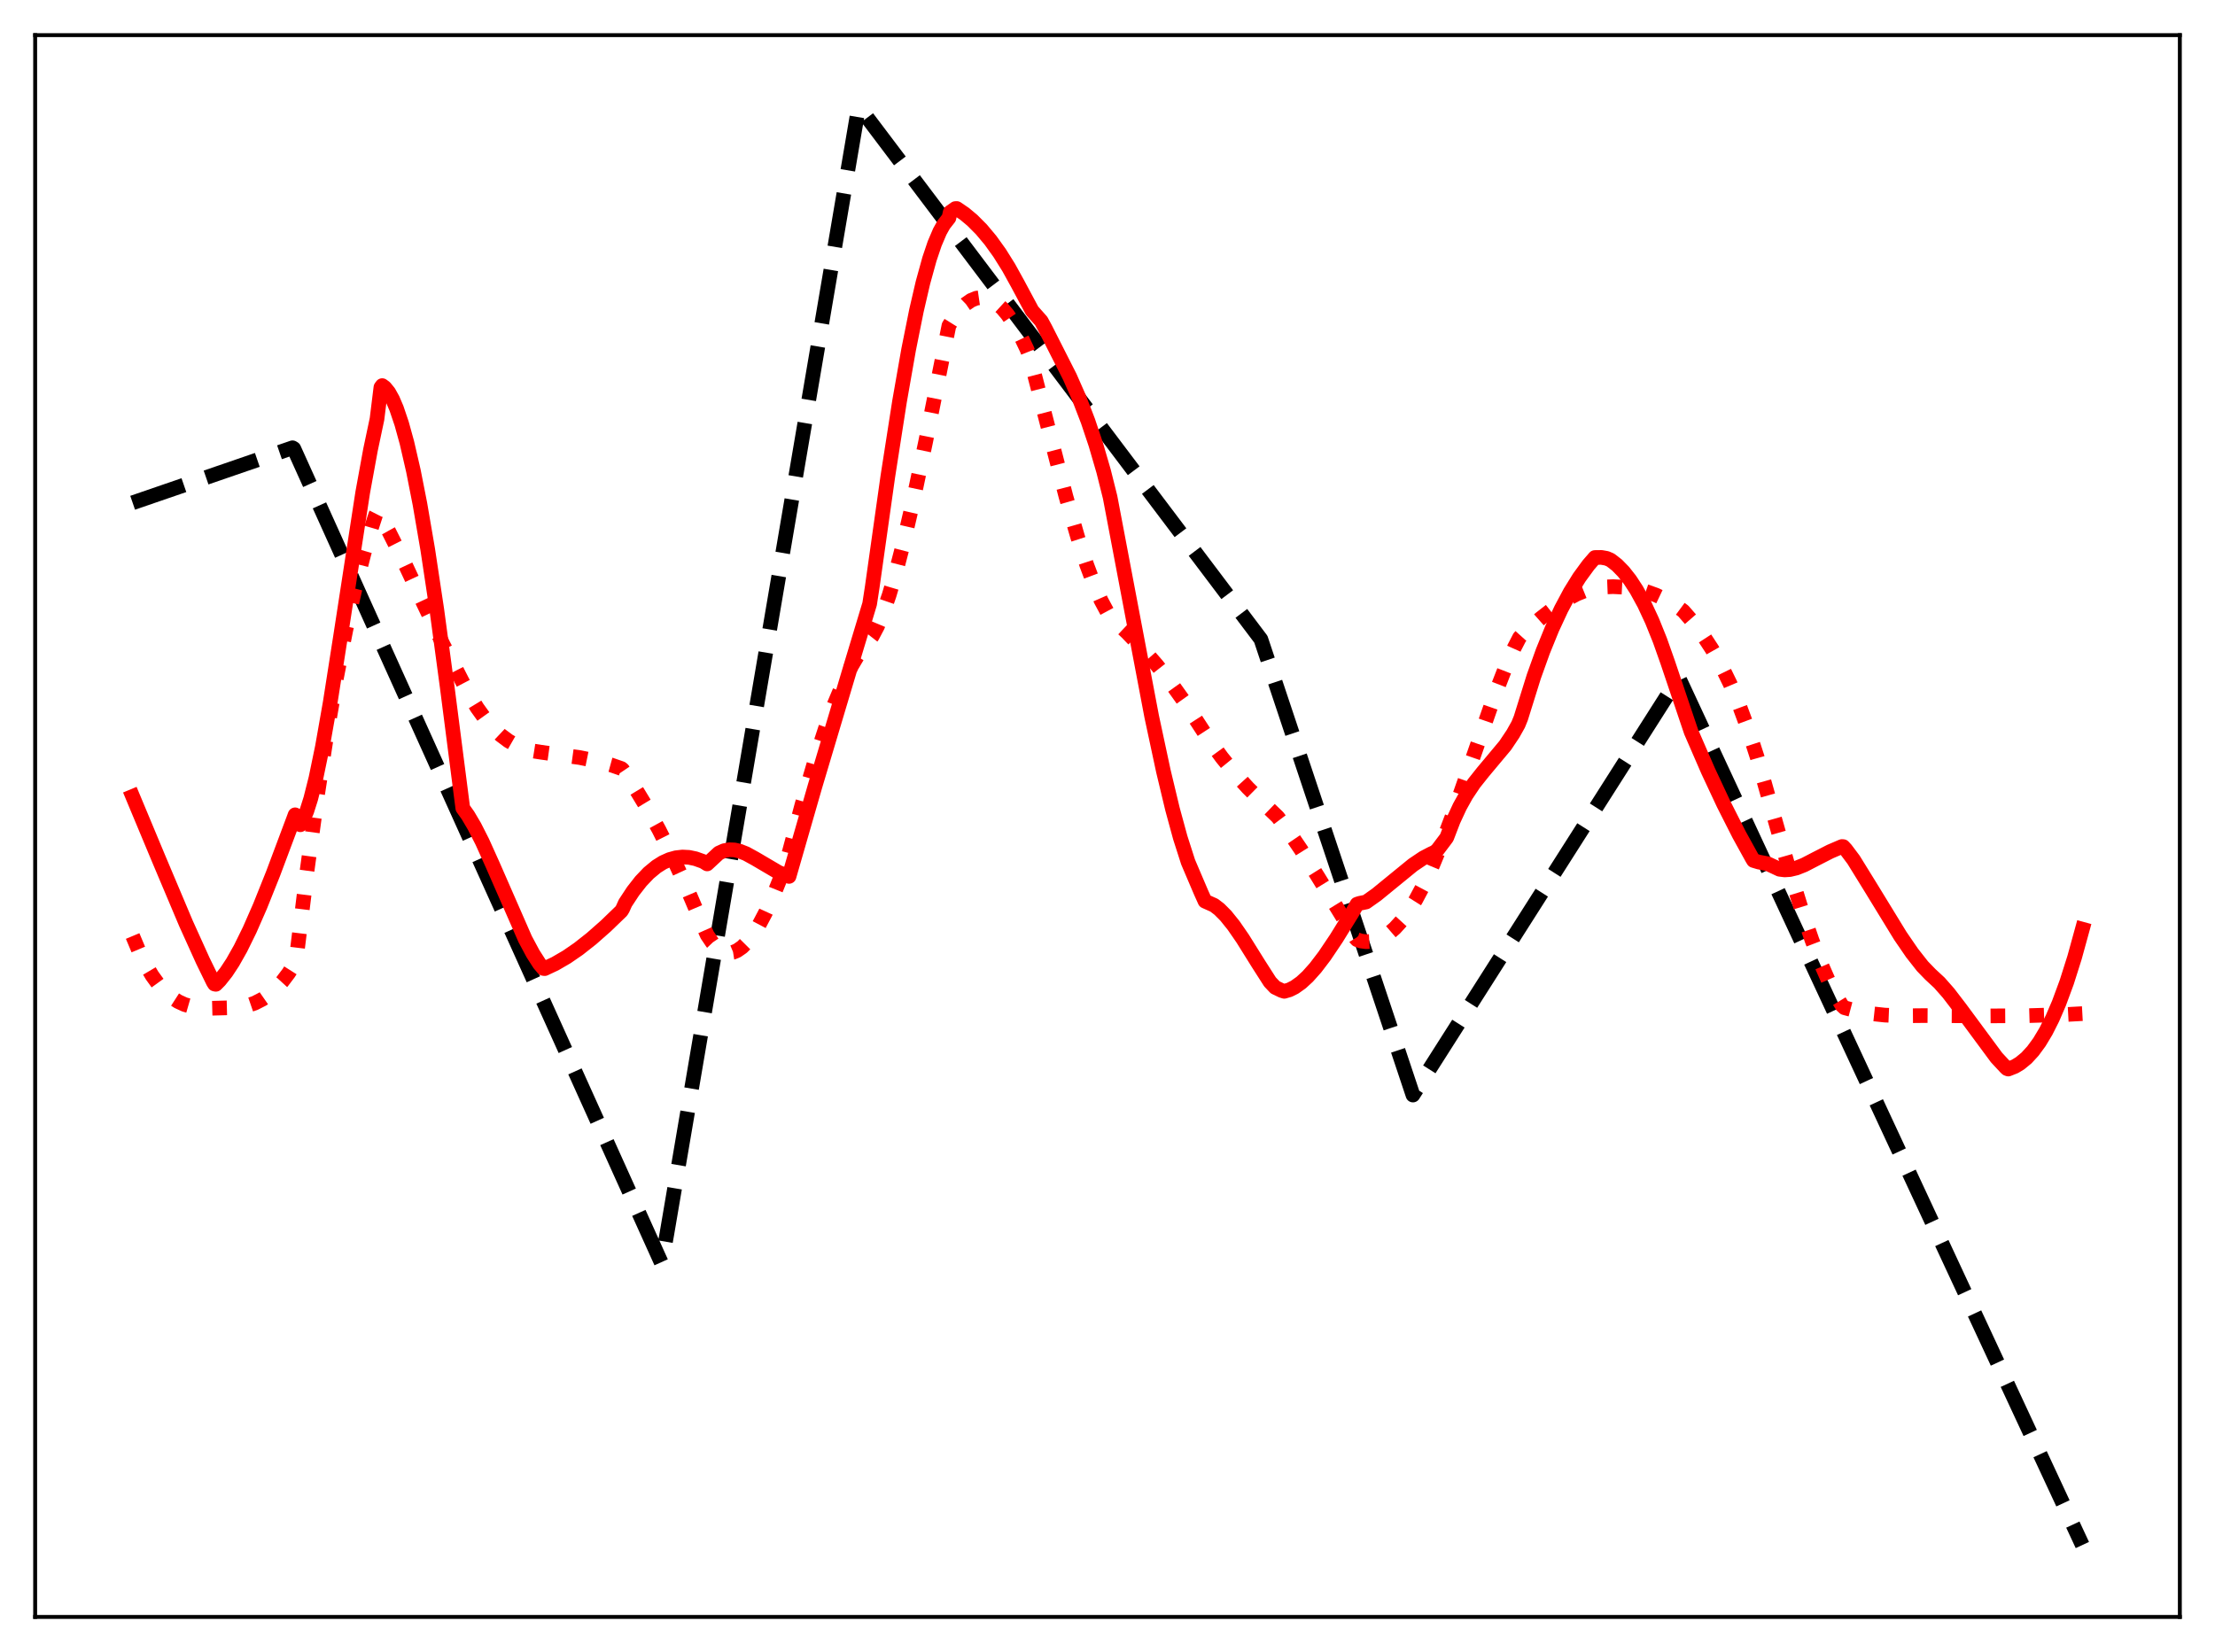 <?xml version="1.0" encoding="utf-8" standalone="no"?>
<!DOCTYPE svg PUBLIC "-//W3C//DTD SVG 1.1//EN"
  "http://www.w3.org/Graphics/SVG/1.1/DTD/svg11.dtd">
<svg xmlns:xlink="http://www.w3.org/1999/xlink" width="453.6pt" height="338.4pt" viewBox="0 0 453.6 338.4" xmlns="http://www.w3.org/2000/svg" version="1.1">
 <defs>
  <style type="text/css">*{stroke-linejoin: round; stroke-linecap: butt}</style>
 </defs>
 <g id="figure_1">
  <g id="patch_1">
   <path d="M 0 338.4 
L 453.6 338.4 
L 453.6 0 
L 0 0 
z
" style="fill: #ffffff"/>
  </g>
  <g id="axes_1">
   <g id="patch_2">
    <path d="M 7.2 331.2 
L 446.4 331.2 
L 446.4 7.2 
L 7.2 7.2 
z
" style="fill: #ffffff"/>
   </g>
   <g id="matplotlib.axis_1"/>
   <g id="matplotlib.axis_2"/>
   <g id="line2d_1">
    <path d="M 27.164 102.984 
L 59.904 91.719 
L 60.17 91.884 
L 135.5 258.801 
L 136.564 252.733 
L 175.693 22.712 
L 175.959 21.927 
L 258.209 130.94 
L 289.353 224.304 
L 343.654 138.972 
L 343.92 139.125 
L 426.436 316.473 
L 426.436 316.473 
" clip-path="url(#pbd17267d77)" style="fill: none; stroke-dasharray: 11.1,4.8; stroke-dashoffset: 0; stroke: #000000; stroke-width: 3"/>
   </g>
   <g id="line2d_2">
    <path d="M 27.164 191.727 
L 28.495 194.905 
L 29.825 197.596 
L 31.156 199.84 
L 32.487 201.679 
L 33.818 203.15 
L 35.149 204.295 
L 36.48 205.152 
L 37.811 205.763 
L 39.408 206.225 
L 41.005 206.458 
L 43.135 206.529 
L 48.724 206.386 
L 50.588 206.017 
L 52.185 205.467 
L 53.782 204.647 
L 55.113 203.721 
L 56.444 202.546 
L 57.775 201.091 
L 59.105 199.33 
L 60.436 197.233 
L 60.703 196.111 
L 62.832 178.732 
L 64.961 163.177 
L 67.091 149.353 
L 68.954 138.607 
L 70.817 129.06 
L 72.681 120.654 
L 74.544 113.334 
L 76.141 107.883 
L 76.94 105.43 
L 77.206 104.906 
L 77.472 105.002 
L 79.601 108.822 
L 82.263 114.114 
L 86.522 123.181 
L 90.781 132.108 
L 93.443 137.173 
L 94.508 139.269 
L 96.105 142.333 
L 97.702 144.961 
L 99.299 147.184 
L 100.896 149.034 
L 102.493 150.542 
L 104.09 151.739 
L 105.687 152.657 
L 107.284 153.326 
L 108.881 153.778 
L 110.745 154.075 
L 118.73 155.173 
L 122.191 155.876 
L 125.119 156.679 
L 127.248 157.416 
L 127.514 157.638 
L 129.91 161.191 
L 132.305 165.145 
L 134.967 169.995 
L 137.629 175.307 
L 140.557 181.662 
L 143.485 188.533 
L 144.816 191.508 
L 145.881 193.09 
L 146.945 194.211 
L 147.744 194.764 
L 148.543 195.081 
L 149.341 195.174 
L 150.14 195.05 
L 150.938 194.72 
L 152.003 193.976 
L 153.068 192.903 
L 154.132 191.525 
L 155.463 189.408 
L 156.794 186.89 
L 158.391 183.4 
L 160.255 178.772 
L 161.319 175.703 
L 164.247 164.775 
L 166.909 155.718 
L 169.039 149.207 
L 170.902 144.13 
L 172.765 139.7 
L 174.362 136.47 
L 175.693 134.209 
L 177.024 132.365 
L 178.621 130.319 
L 179.686 128.295 
L 180.751 125.755 
L 182.081 121.915 
L 183.412 117.411 
L 185.009 111.249 
L 186.873 103.207 
L 189.535 90.59 
L 194.326 66.71 
L 195.391 64.997 
L 196.721 63.291 
L 197.786 62.261 
L 198.851 61.526 
L 199.916 61.083 
L 200.98 60.928 
L 202.045 61.06 
L 203.11 61.476 
L 204.175 62.173 
L 205.239 63.149 
L 206.304 64.402 
L 207.635 66.353 
L 208.966 68.729 
L 210.297 71.529 
L 210.829 72.863 
L 211.894 76.913 
L 218.282 101.675 
L 220.678 109.969 
L 222.541 115.69 
L 224.138 119.952 
L 225.469 122.975 
L 226.8 125.453 
L 227.599 126.54 
L 230.793 129.549 
L 233.987 132.874 
L 236.915 136.247 
L 239.843 139.972 
L 242.505 143.699 
L 244.9 147.416 
L 247.562 151.506 
L 250.224 155.164 
L 252.886 158.436 
L 255.548 161.374 
L 258.476 164.277 
L 261.67 167.356 
L 263.799 170.179 
L 266.461 174.096 
L 269.921 179.621 
L 277.641 192.199 
L 277.907 192.484 
L 278.705 192.75 
L 279.77 192.893 
L 280.835 192.839 
L 281.9 192.588 
L 282.964 192.14 
L 284.295 191.3 
L 285.626 190.151 
L 286.957 188.691 
L 288.288 186.92 
L 289.885 184.383 
L 291.482 181.395 
L 293.079 177.956 
L 295.741 171.546 
L 297.871 165.953 
L 301.065 156.821 
L 306.122 142.317 
L 308.252 136.85 
L 310.115 132.655 
L 311.18 130.587 
L 311.712 129.996 
L 315.439 126.705 
L 318.367 124.414 
L 320.762 122.823 
L 322.892 121.681 
L 324.755 120.927 
L 326.352 120.488 
L 327.949 120.261 
L 330.345 120.163 
L 332.74 120.287 
L 334.87 120.604 
L 336.999 121.133 
L 339.129 121.892 
L 341.258 122.899 
L 343.388 124.172 
L 344.719 125.155 
L 346.848 127.606 
L 348.711 130.08 
L 350.575 132.934 
L 352.438 136.235 
L 354.301 140.051 
L 356.164 144.447 
L 358.028 149.49 
L 359.891 155.243 
L 362.02 162.798 
L 366.279 177.755 
L 368.941 186.355 
L 371.071 192.59 
L 372.934 197.45 
L 374.531 201.095 
L 376.128 204.196 
L 377.193 205.93 
L 377.725 206.416 
L 380.387 207.126 
L 383.049 207.61 
L 385.977 207.926 
L 389.437 208.071 
L 394.495 208.021 
L 406.739 208.098 
L 415.523 208.033 
L 423.508 207.785 
L 426.436 207.624 
L 426.436 207.624 
" clip-path="url(#pbd17267d77)" style="fill: none; stroke-dasharray: 3,4.95; stroke-dashoffset: 0; stroke: #ff0000; stroke-width: 3"/>
   </g>
   <g id="line2d_3">
    <path d="M 27.164 163.136 
L 32.487 175.888 
L 38.077 189.13 
L 41.537 196.778 
L 43.667 201.143 
L 43.933 201.563 
L 44.199 201.622 
L 44.998 200.815 
L 46.329 199.135 
L 47.66 197.111 
L 49.257 194.279 
L 51.12 190.49 
L 53.249 185.636 
L 55.911 178.986 
L 60.17 167.621 
L 60.436 166.9 
L 60.703 167.063 
L 61.501 168.939 
L 62.033 168.036 
L 62.832 166.131 
L 63.631 163.613 
L 64.695 159.404 
L 66.026 152.968 
L 67.623 143.888 
L 69.753 130.281 
L 74.278 100.874 
L 75.875 92.121 
L 77.206 85.824 
L 78.004 79.344 
L 78.271 78.983 
L 78.803 79.373 
L 79.601 80.35 
L 80.4 81.783 
L 81.199 83.654 
L 82.263 86.804 
L 83.328 90.668 
L 84.659 96.445 
L 85.99 103.206 
L 87.587 112.517 
L 89.45 124.87 
L 91.58 140.704 
L 94.774 165.531 
L 95.839 167.031 
L 97.169 169.285 
L 98.767 172.435 
L 100.896 177.161 
L 107.551 192.367 
L 109.148 195.349 
L 110.479 197.428 
L 111.277 198.372 
L 111.543 198.407 
L 113.673 197.406 
L 116.068 196.012 
L 118.464 194.362 
L 121.126 192.265 
L 124.054 189.685 
L 127.248 186.605 
L 127.514 186.163 
L 128.047 184.977 
L 129.644 182.55 
L 131.241 180.505 
L 132.838 178.826 
L 134.435 177.504 
L 135.766 176.668 
L 137.097 176.068 
L 138.428 175.696 
L 139.759 175.547 
L 141.089 175.614 
L 142.42 175.891 
L 144.017 176.461 
L 144.816 176.96 
L 147.212 174.734 
L 148.276 174.254 
L 149.341 174.055 
L 150.406 174.096 
L 151.471 174.339 
L 152.801 174.868 
L 154.665 175.893 
L 159.456 178.71 
L 161.585 179.518 
L 166.909 161.015 
L 174.096 136.935 
L 178.089 123.696 
L 178.621 120.229 
L 181.815 97.585 
L 184.211 82.217 
L 186.074 71.605 
L 187.671 63.637 
L 189.002 57.904 
L 190.333 53.077 
L 191.398 49.916 
L 192.463 47.417 
L 193.261 45.998 
L 194.326 44.644 
L 194.592 43.467 
L 195.657 42.717 
L 195.923 42.706 
L 197.52 43.794 
L 199.117 45.127 
L 200.98 47 
L 202.844 49.227 
L 204.707 51.822 
L 206.57 54.8 
L 208.433 58.177 
L 211.361 63.648 
L 213.225 65.75 
L 214.023 67.217 
L 219.081 77.194 
L 220.944 81.427 
L 222.807 86.262 
L 224.404 91.033 
L 226.001 96.511 
L 227.332 101.833 
L 235.85 146.771 
L 238.246 157.952 
L 240.109 165.728 
L 241.706 171.587 
L 243.303 176.567 
L 244.368 179.067 
L 245.965 182.812 
L 246.764 184.589 
L 248.627 185.421 
L 249.692 186.235 
L 251.023 187.571 
L 252.62 189.556 
L 254.483 192.258 
L 257.677 197.376 
L 260.073 201.122 
L 261.137 202.248 
L 262.468 202.888 
L 263.001 203.056 
L 264.065 202.746 
L 265.13 202.211 
L 266.461 201.263 
L 267.792 200.037 
L 269.389 198.25 
L 271.252 195.804 
L 273.648 192.239 
L 276.842 187.075 
L 277.907 185.202 
L 278.439 185.031 
L 279.77 184.757 
L 281.9 183.248 
L 284.828 180.854 
L 289.353 177.16 
L 291.482 175.729 
L 293.079 174.895 
L 293.878 174.522 
L 294.41 174.038 
L 296.007 171.92 
L 296.273 171.557 
L 297.604 168.097 
L 298.935 165.223 
L 300.266 162.83 
L 301.863 160.444 
L 303.727 158.102 
L 308.252 152.69 
L 309.849 150.303 
L 310.913 148.403 
L 311.446 147.093 
L 314.108 138.563 
L 315.971 133.375 
L 317.834 128.792 
L 319.697 124.775 
L 321.561 121.285 
L 323.424 118.282 
L 325.287 115.73 
L 326.618 114.193 
L 327.949 114.176 
L 329.014 114.367 
L 329.812 114.71 
L 331.143 115.743 
L 332.474 117.103 
L 333.805 118.798 
L 335.136 120.837 
L 336.733 123.75 
L 338.33 127.183 
L 339.927 131.15 
L 341.524 135.666 
L 346.316 149.89 
L 349.776 157.856 
L 352.97 164.687 
L 356.164 170.991 
L 358.826 175.814 
L 359.092 176.254 
L 360.157 176.574 
L 362.02 176.93 
L 364.416 178.055 
L 365.481 178.186 
L 366.545 178.117 
L 367.876 177.8 
L 369.473 177.166 
L 371.869 175.924 
L 374.797 174.426 
L 377.193 173.398 
L 377.459 173.411 
L 377.991 173.983 
L 379.588 176.112 
L 383.049 181.714 
L 389.171 191.711 
L 391.567 195.205 
L 393.696 197.916 
L 395.293 199.569 
L 397.156 201.296 
L 399.02 203.414 
L 401.415 206.54 
L 408.868 216.628 
L 410.732 218.63 
L 410.998 218.883 
L 411.264 218.979 
L 412.595 218.452 
L 413.66 217.813 
L 414.991 216.719 
L 416.321 215.272 
L 417.652 213.452 
L 418.983 211.233 
L 420.314 208.591 
L 421.645 205.504 
L 423.242 201.174 
L 424.839 196.129 
L 426.436 190.327 
L 426.436 190.327 
" clip-path="url(#pbd17267d77)" style="fill: none; stroke: #ff0000; stroke-width: 3; stroke-linecap: square"/>
   </g>
   <g id="patch_3">
    <path d="M 7.2 331.2 
L 7.2 7.2 
" style="fill: none; stroke: #000000; stroke-width: 0.8; stroke-linejoin: miter; stroke-linecap: square"/>
   </g>
   <g id="patch_4">
    <path d="M 446.4 331.2 
L 446.4 7.2 
" style="fill: none; stroke: #000000; stroke-width: 0.8; stroke-linejoin: miter; stroke-linecap: square"/>
   </g>
   <g id="patch_5">
    <path d="M 7.2 331.2 
L 446.4 331.2 
" style="fill: none; stroke: #000000; stroke-width: 0.8; stroke-linejoin: miter; stroke-linecap: square"/>
   </g>
   <g id="patch_6">
    <path d="M 7.2 7.2 
L 446.4 7.2 
" style="fill: none; stroke: #000000; stroke-width: 0.8; stroke-linejoin: miter; stroke-linecap: square"/>
   </g>
  </g>
 </g>
 <defs>
  <clipPath id="pbd17267d77">
   <rect x="7.2" y="7.2" width="439.2" height="324"/>
  </clipPath>
 </defs>
</svg>
